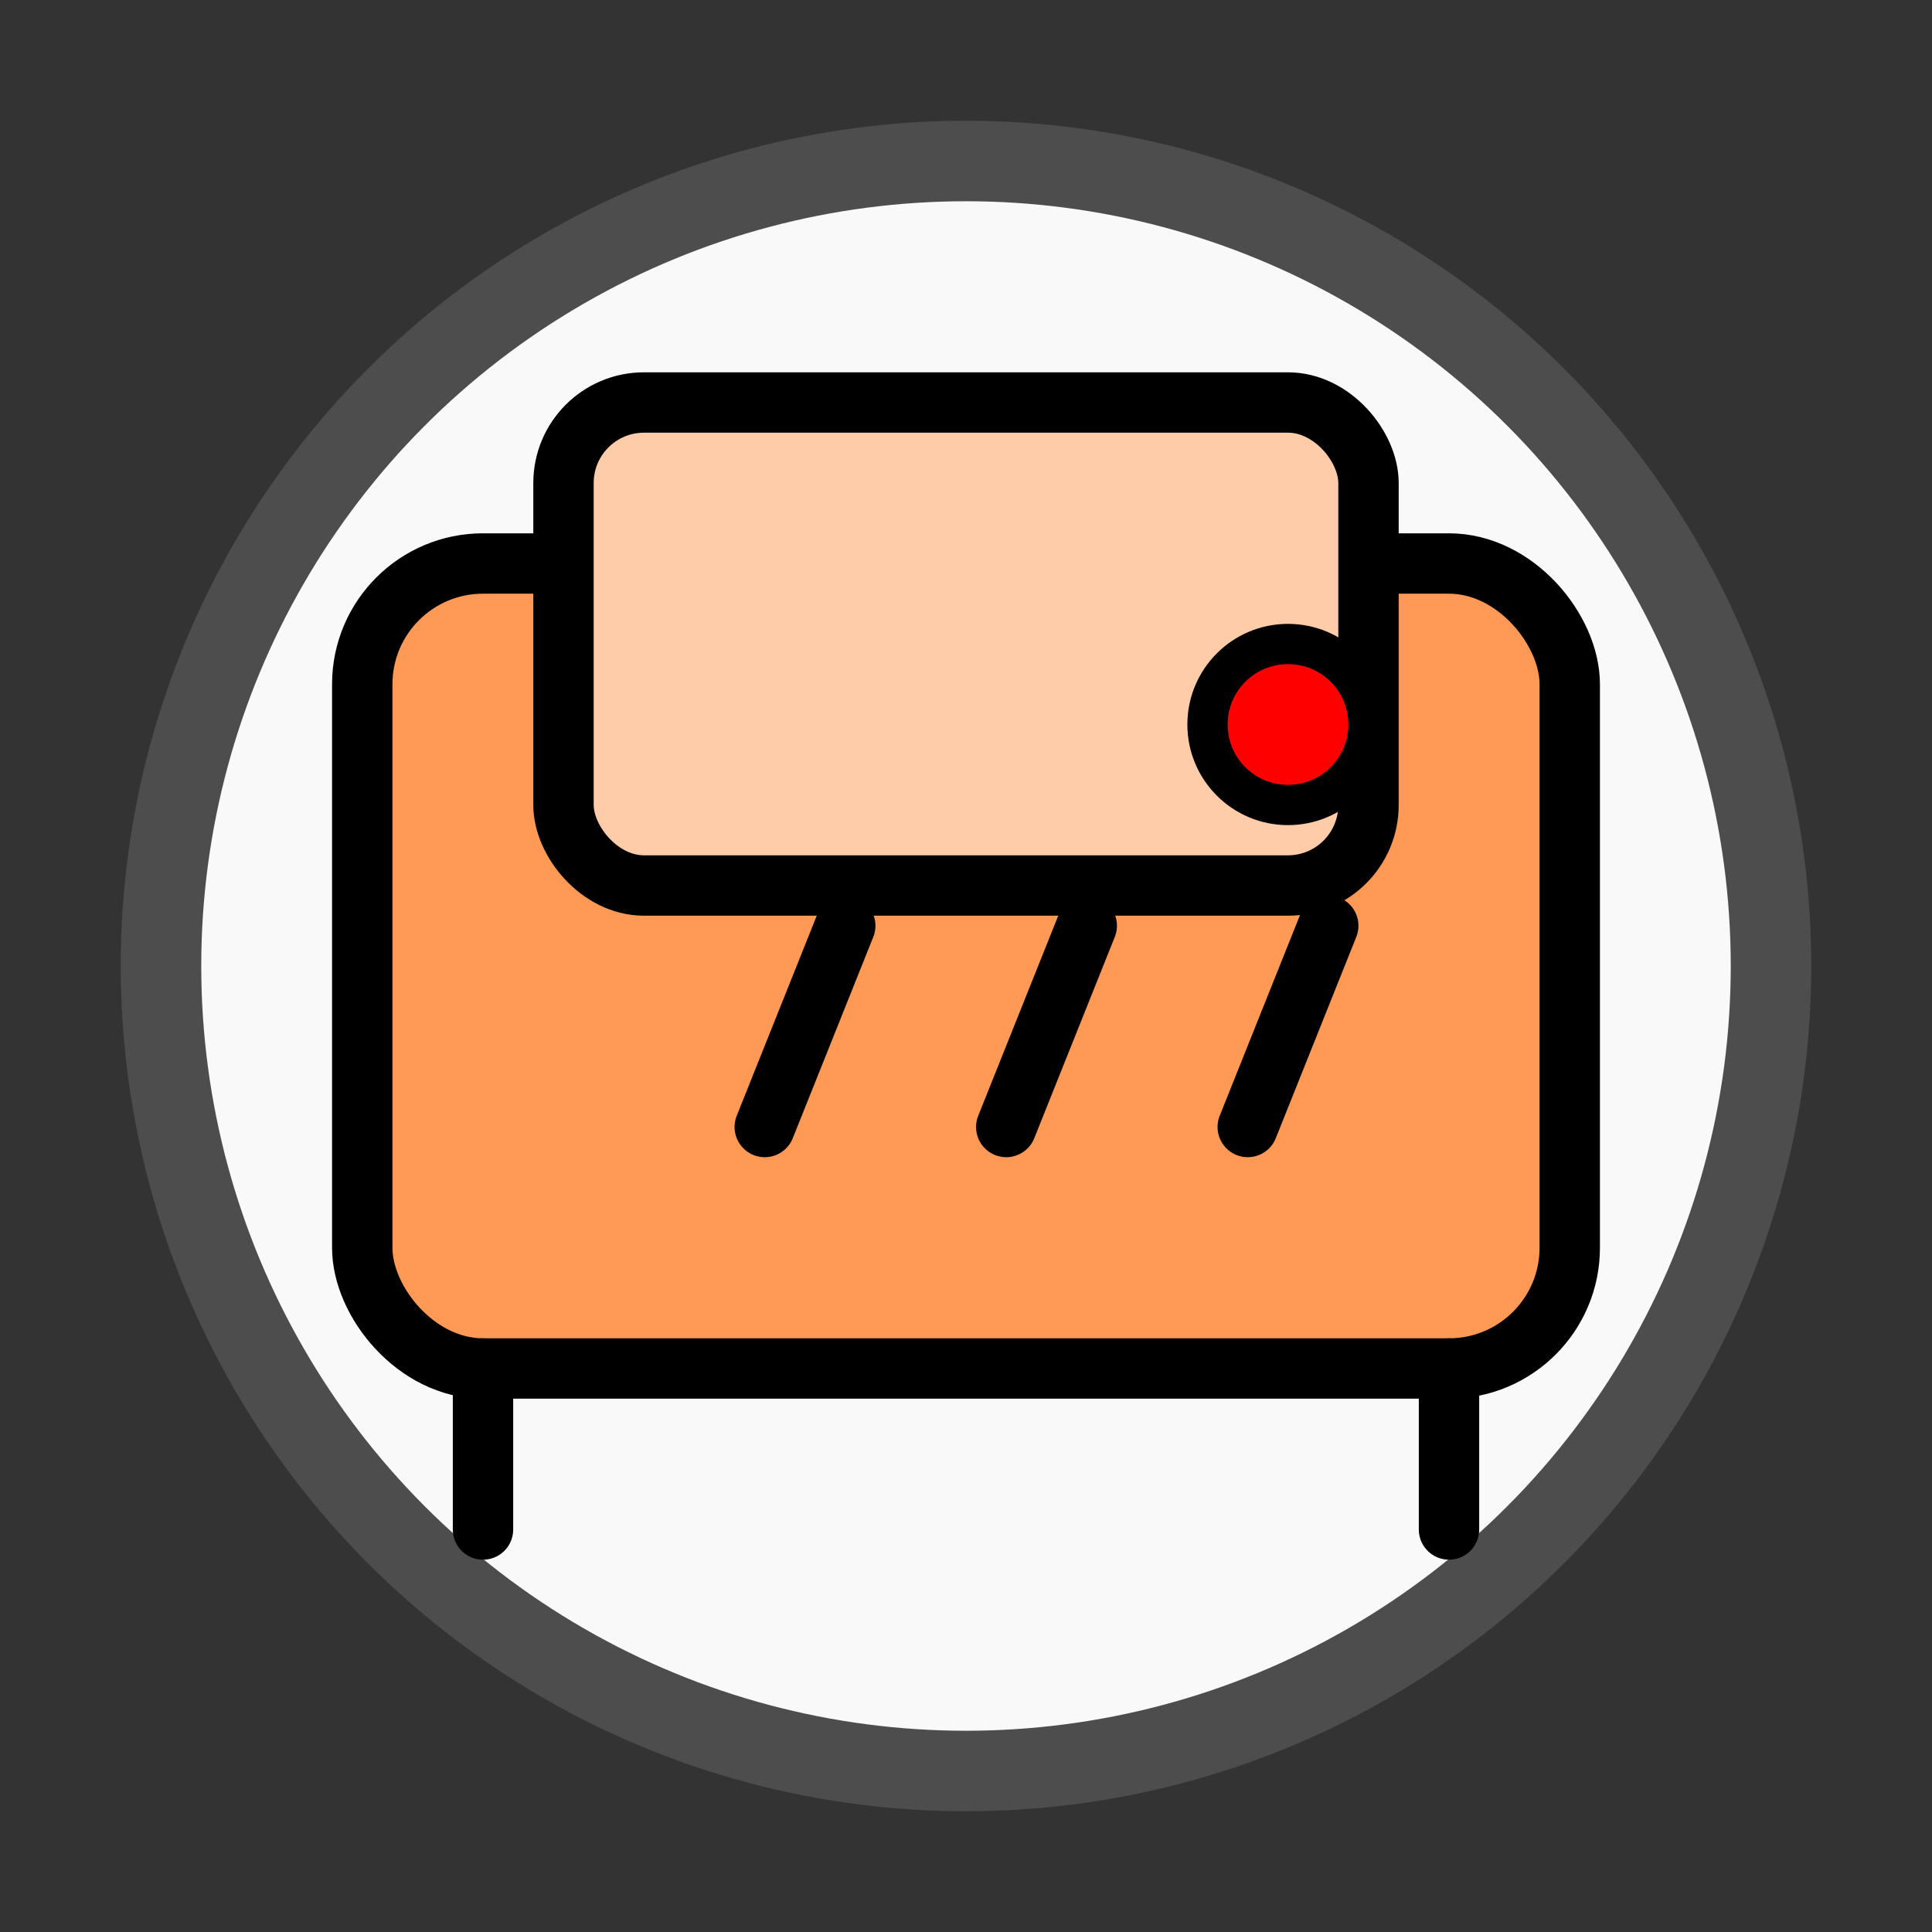 <?xml version="1.0" encoding="UTF-8" standalone="no"?>
<svg
   xmlns:dc="http://purl.org/dc/elements/1.1/"
   xmlns:cc="http://creativecommons.org/ns#"
   xmlns:rdf="http://www.w3.org/1999/02/22-rdf-syntax-ns#"
   xmlns:svg="http://www.w3.org/2000/svg"
   xmlns="http://www.w3.org/2000/svg"
   xmlns:sodipodi="http://sodipodi.sourceforge.net/DTD/sodipodi-0.dtd"
   xmlns:inkscape="http://www.inkscape.org/namespaces/inkscape"
   width="48"
   height="48"
   viewBox="0 0 48 48"
   version="1.1"
   id="svg1"
   inkscape:version="1.3.2 (091e20e, 2023-11-25, custom)"
   sodipodi:docname="teatime-icon.svg">
  <rect x="0" y="0" width="48" height="48" fill="#333333" stroke="none"/>
  <sodipodi:namedview
     id="namedview1"
     pagecolor="#ffffff"
     bordercolor="#000000"
     borderopacity="0.25"
     inkscape:showpageshadow="2"
     inkscape:pageopacity="0.0"
     inkscape:pagecheckerboard="0"
     inkscape:deskcolor="#d1d1d1"
     inkscape:document-units="px"
     inkscape:zoom="16"
     inkscape:cx="23.375"
     inkscape:cy="25.875"
     inkscape:window-width="1920"
     inkscape:window-height="1017"
     inkscape:window-x="-8"
     inkscape:window-y="-8"
     inkscape:window-maximized="1"
     inkscape:current-layer="layer1" />
  <defs
     id="defs1" />
  <g
     inkscape:label="Layer 1"
     inkscape:groupmode="layer"
     id="layer1">
    <circle
       style="fill:#f9f9f9;stroke:#4d4d4d;stroke-width:2;stroke-dasharray:none;stroke-opacity:1"
       id="path1"
       cx="24"
       cy="24"
       r="20" />
    <rect
       style="fill:#ff9955;stroke:#000000;stroke-width:1.5;stroke-dasharray:none"
       id="rect1"
       width="30"
       height="20"
       x="9"
       y="14"
       ry="3" />
    <rect
       style="fill:#ffccaa;stroke:#000000;stroke-width:1.5;stroke-dasharray:none"
       id="rect1-9"
       width="20"
       height="12"
       x="14"
       y="10"
       ry="2" />
    <path
       style="fill:none;stroke:#000000;stroke-width:1.5;stroke-linecap:round;stroke-dasharray:none"
       d="m 19,28 2,-5 m 4,5 2,-5 m 4,5 2,-5"
       id="path2"
       sodipodi:nodetypes="cccccc" />
    <circle
       style="fill:#ff0000;stroke:#000000;stroke-width:1;stroke-dasharray:none"
       id="path3"
       cx="32"
       cy="18"
       r="2" />
    <path
       style="fill:none;stroke:#000000;stroke-width:1.5;stroke-linecap:round;stroke-linejoin:miter;stroke-dasharray:none;stroke-opacity:1"
       d="M 12,38 V 34"
       id="path4" />
    <path
       style="fill:none;stroke:#000000;stroke-width:1.5;stroke-linecap:round;stroke-linejoin:miter;stroke-dasharray:none;stroke-opacity:1"
       d="M 36,38 V 34"
       id="path4-7" />
  </g>
</svg>
